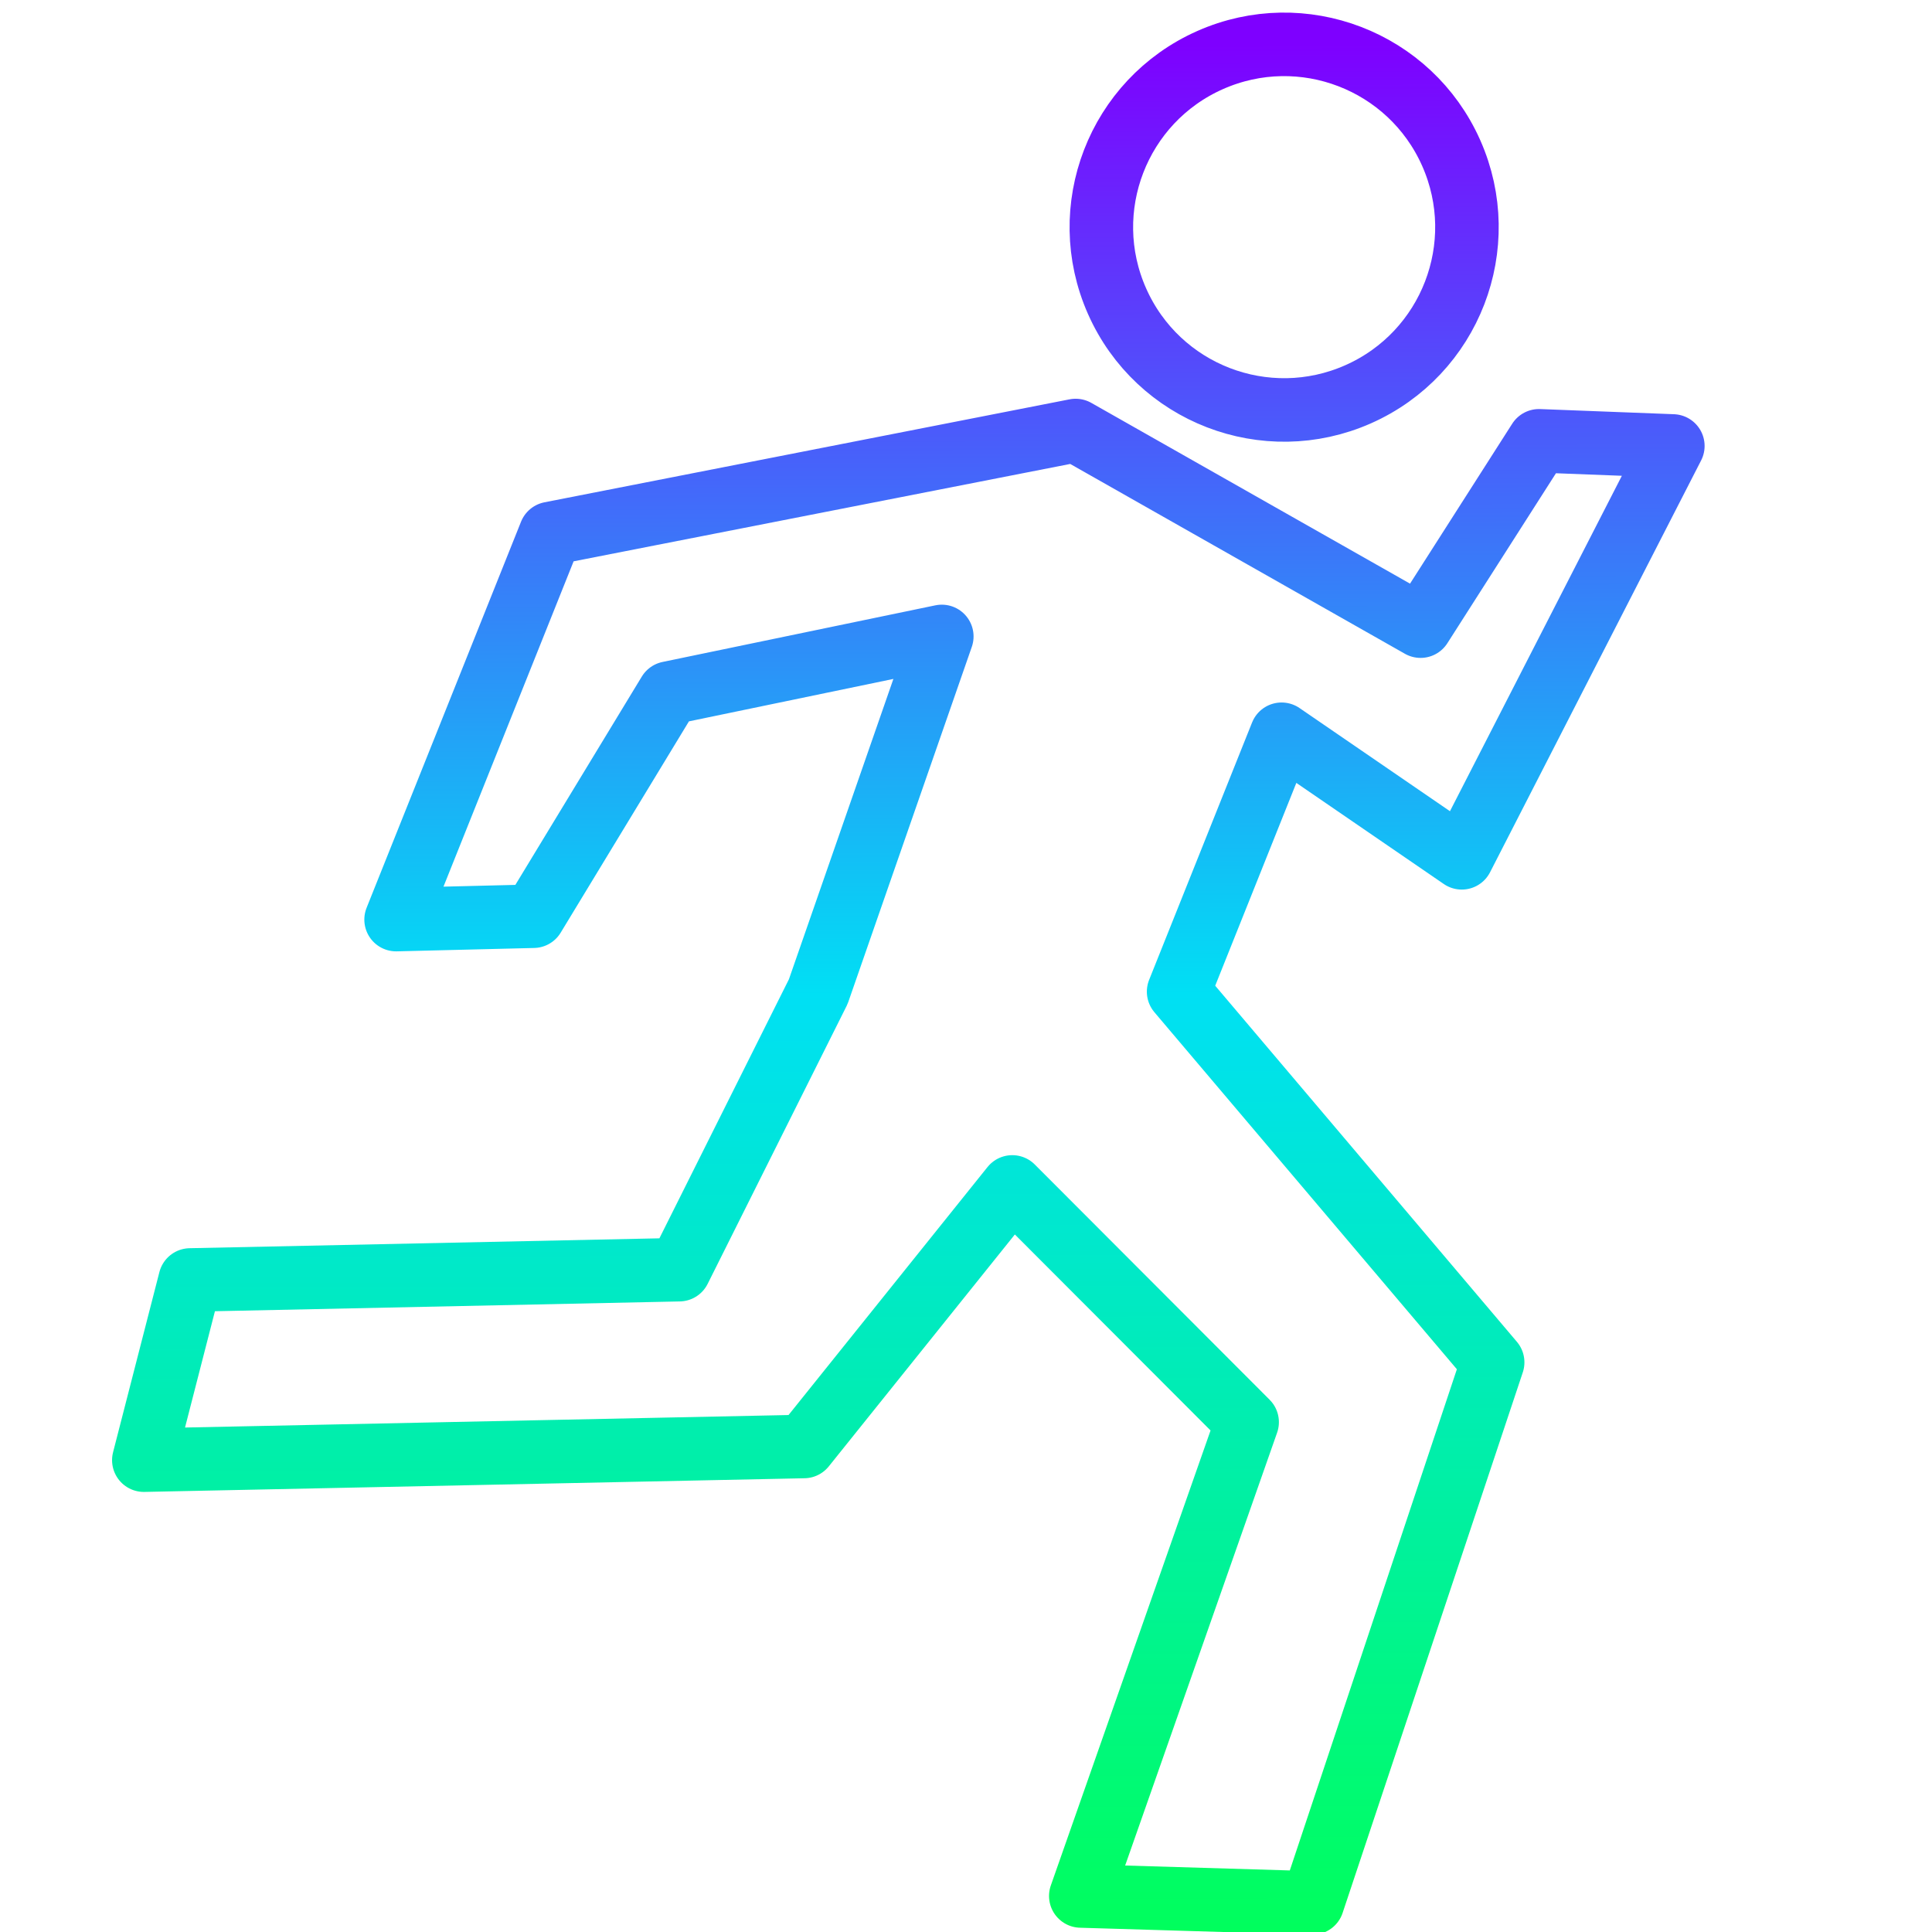 <?xml version="1.0" encoding="UTF-8" standalone="no"?>
<!-- Created with Inkscape (http://www.inkscape.org/) -->

<svg
   xmlns:dc="http://purl.org/dc/elements/1.1/"
   xmlns:cc="http://creativecommons.org/ns#"
   xmlns:rdf="http://www.w3.org/1999/02/22-rdf-syntax-ns#"
   xmlns:svg="http://www.w3.org/2000/svg"
   xmlns="http://www.w3.org/2000/svg"
   xmlns:xlink="http://www.w3.org/1999/xlink"
   xmlns:sodipodi="http://sodipodi.sourceforge.net/DTD/sodipodi-0.dtd"
   xmlns:inkscape="http://www.inkscape.org/namespaces/inkscape"
   width="486.59"
   height="486.59"
   id="svg2"
   version="1.1"
   inkscape:version="0.48.5 r10040"
   sodipodi:docname="New document 1">
  <defs
     id="defs4">
    <linearGradient
       inkscape:collect="always"
       xlink:href="#linearGradient3772"
       id="linearGradient3971"
       x1="319.839"
       y1="186.451"
       x2="329.839"
       y2="636.476"
       gradientUnits="userSpaceOnUse" />
    <linearGradient
       id="linearGradient3772">
      <stop
         style="stop-color:#7e00ff;stop-opacity:1;"
         offset="0"
         id="stop3774" />
      <stop
         id="stop3782"
         offset="0.5"
         style="stop-color:#00e0f4;stop-opacity:1;" />
      <stop
         style="stop-color:#00ff5a;stop-opacity:1;"
         offset="1"
         id="stop3776" />
    </linearGradient>
    <linearGradient
       inkscape:collect="always"
       xlink:href="#linearGradient3772"
       id="linearGradient4412"
       x1="283.637"
       y1="43.211"
       x2="284.479"
       y2="493.739"
       gradientUnits="userSpaceOnUse"
       gradientTransform="matrix(1.062,0,0,1.062,-58.93,531.253)" />
  </defs>
  <sodipodi:namedview
     id="base"
     pagecolor="#ffffff"
     bordercolor="#666666"
     borderopacity="1.0"
     inkscape:pageopacity="0.0"
     inkscape:pageshadow="2"
     inkscape:zoom="0.49497475"
     inkscape:cx="516.49025"
     inkscape:cy="393.29916"
     inkscape:document-units="px"
     inkscape:current-layer="layer1"
     showgrid="false"
     inkscape:window-width="1120"
     inkscape:window-height="743"
     inkscape:window-x="1792"
     inkscape:window-y="164"
     inkscape:window-maximized="0" />
  <g
     inkscape:label="Layer 1"
     inkscape:groupmode="layer"
     id="layer1"
     transform="translate(0,-565.772)">
    <path
       id="path2987"
       style="fill:none;stroke:url(#linearGradient4412);stroke-width:16;stroke-linecap:round;stroke-linejoin:round;stroke-miterlimit:4;stroke-opacity:1;stroke-dasharray:none"
       d="m 365.51,604.342 c 10.296,23.243 -0.2,50.432 -23.443,60.728 -23.243,10.296 -50.432,-0.2 -60.728,-23.443 -10.296,-23.243 0.2,-50.432 23.443,-60.728 23.203,-10.278 50.347,0.162 60.682,23.34 m -194.391,281.31 -123.178,2.593 -11.67,45.381 166.274,-3.442 52.453,-65.372 59.149,59.243 -41.893,119.335 58.348,1.744 45.381,-136.144 -79.093,-93.356 25.932,-64.831 45.381,31.119 53.161,-103.729 -33.712,-1.297 -29.822,46.678 -86.873,-49.271 -132.254,25.932 -38.898,97.246 34.608,-0.849 34.113,-56.202 68.72,-14.263 -31.119,89.466 z"
       inkscape:connector-curvature="0"
       sodipodi:nodetypes="cssscccccccccccccccccccccccc" />
  </g>
</svg>
